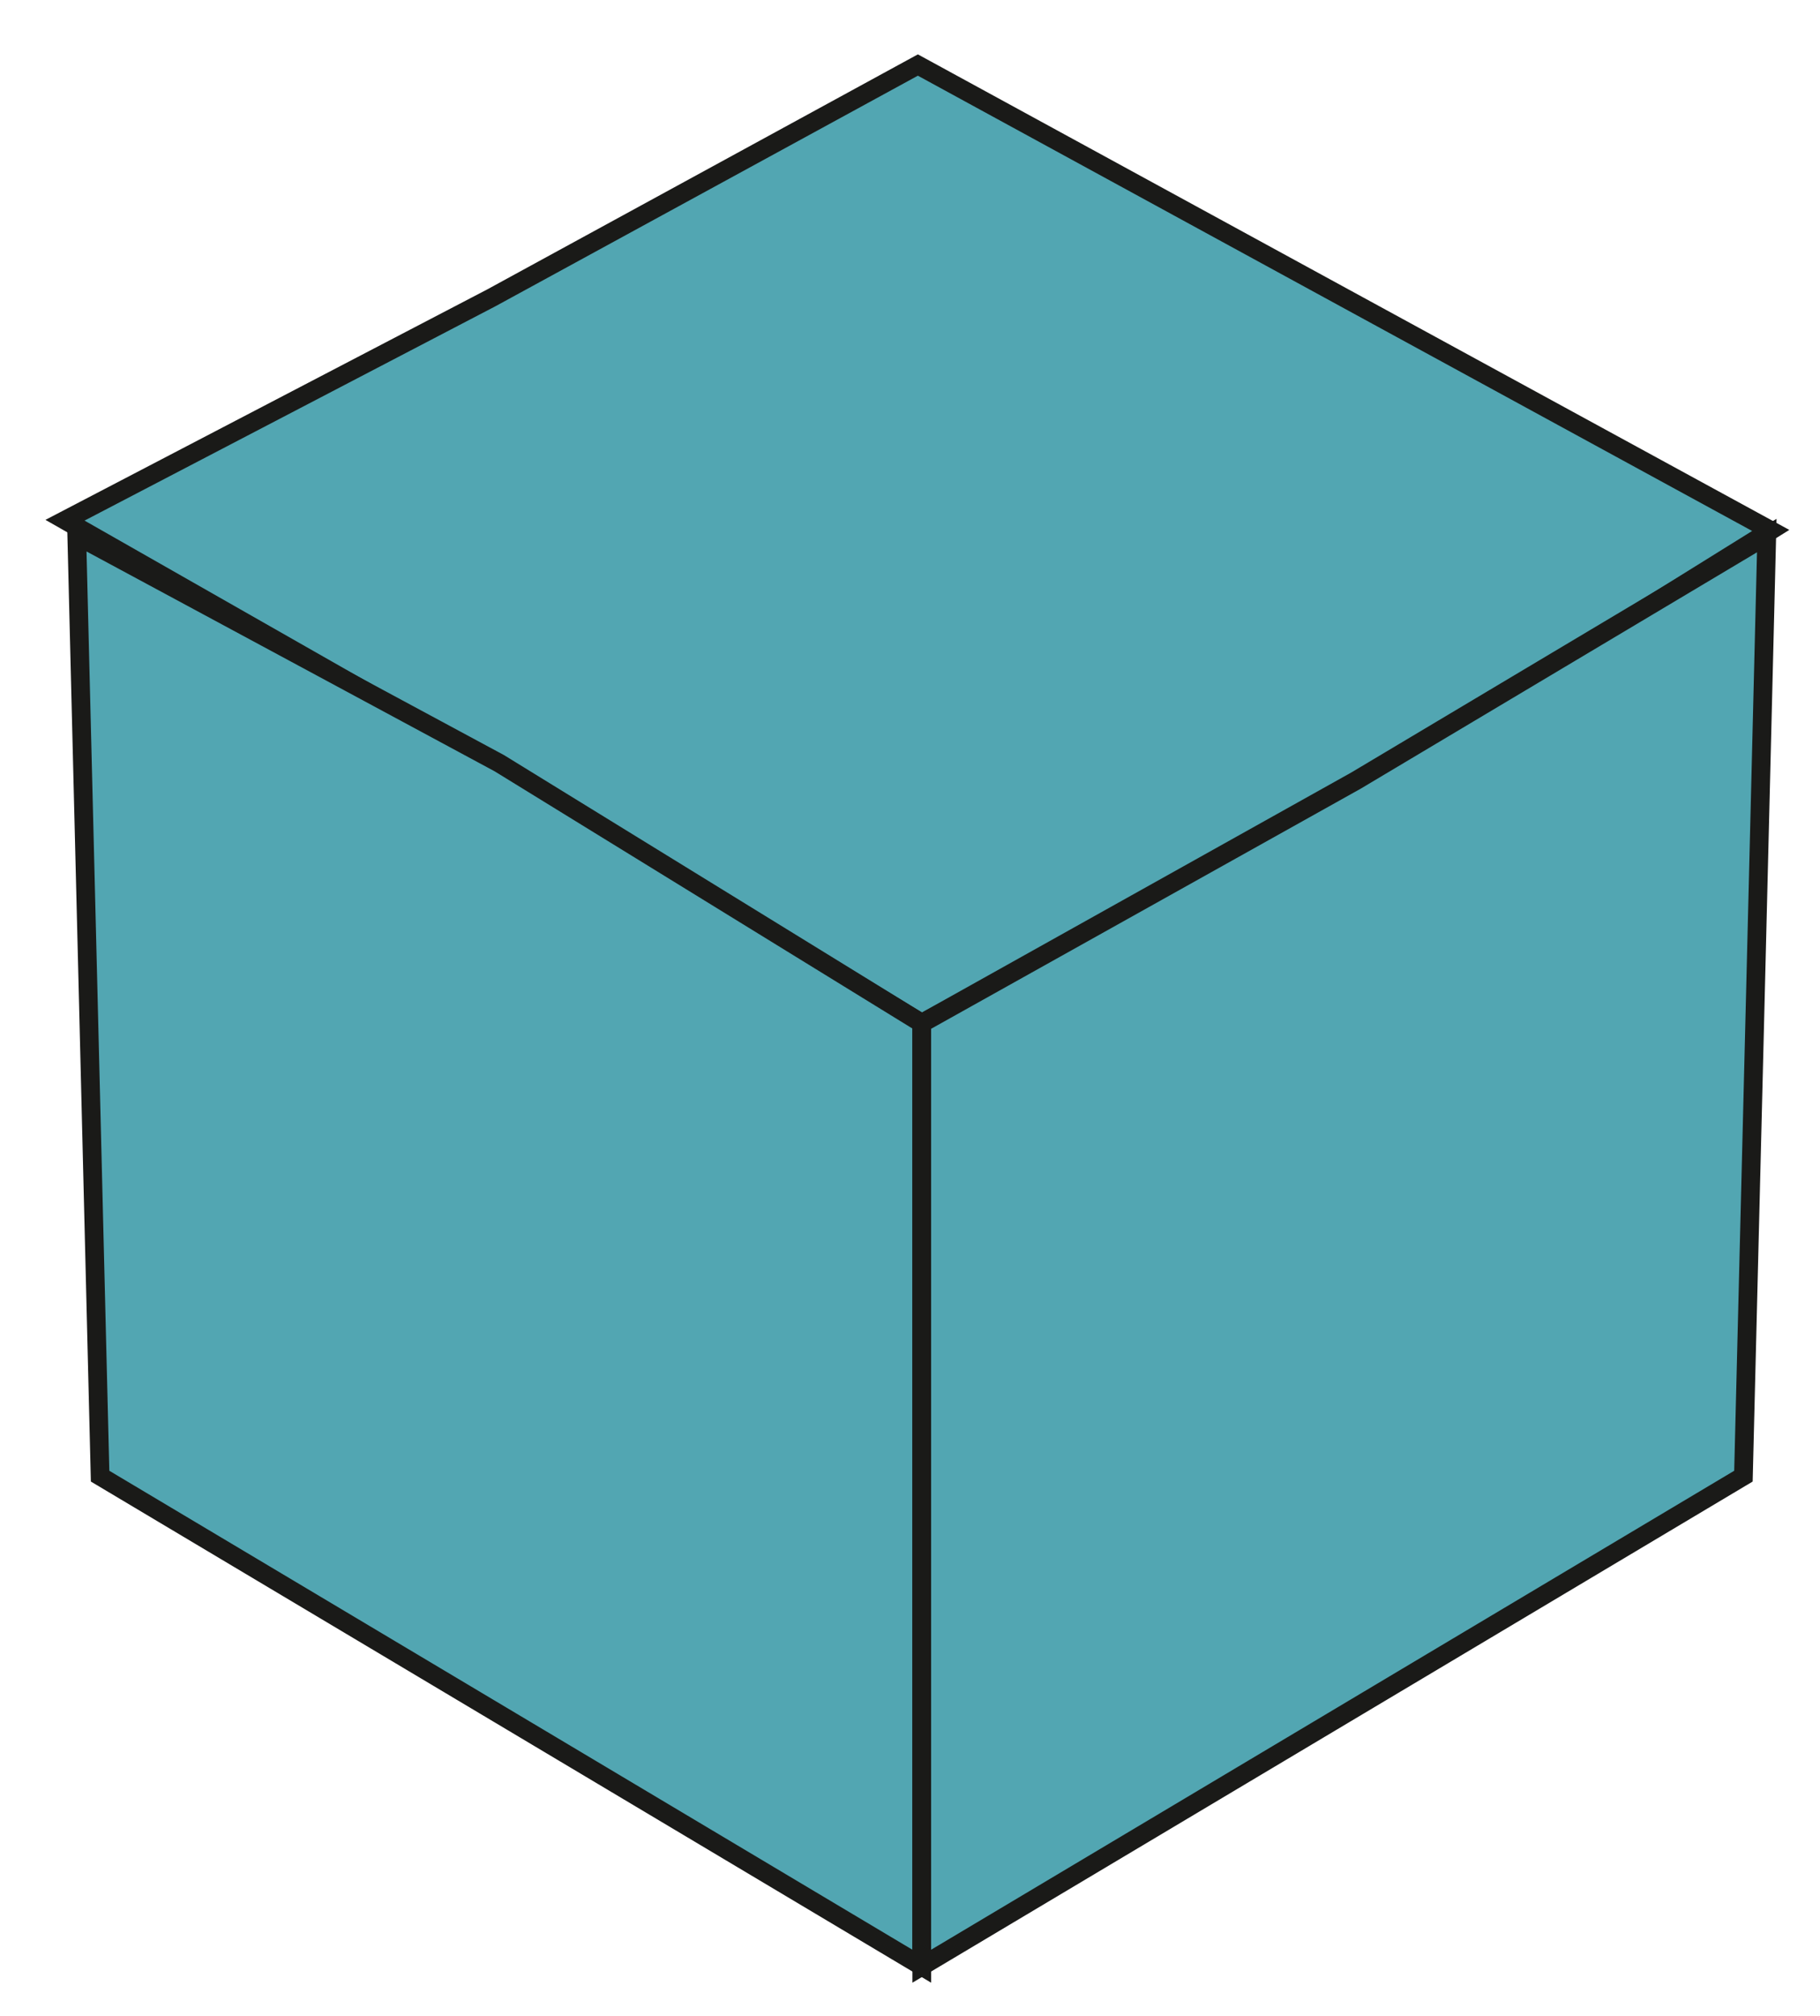 <svg width="28" height="31" viewBox="0 0 28 31" fill="none" xmlns="http://www.w3.org/2000/svg">
<path d="M14.121 1L20.681 4.579L27.242 8.157L20.681 12.236L14.181 15.736L7.561 11.736L1 8L7.561 4.579L14.121 1Z" fill="#52A6B2" stroke="#1A1A18" stroke-width="0.288" stroke-miterlimit="22.926"/>
<path d="M1.54 22.7L1.361 15.468L1.181 8.236L7.681 11.736L14.181 15.736V22.736V30.236L7.861 26.468L1.54 22.7Z" fill="#52A6B2" stroke="#1A1A18" stroke-width="0.288" stroke-miterlimit="22.926"/>
<path d="M14.181 15.736L20.861 12.004L27.181 8.236L27.002 15.468L26.822 22.7L20.502 26.468L14.181 30.236V23.236V15.736Z" fill="#52A6B2" stroke="#1A1A18" stroke-width="0.288" stroke-miterlimit="22.926"/>
</svg>
